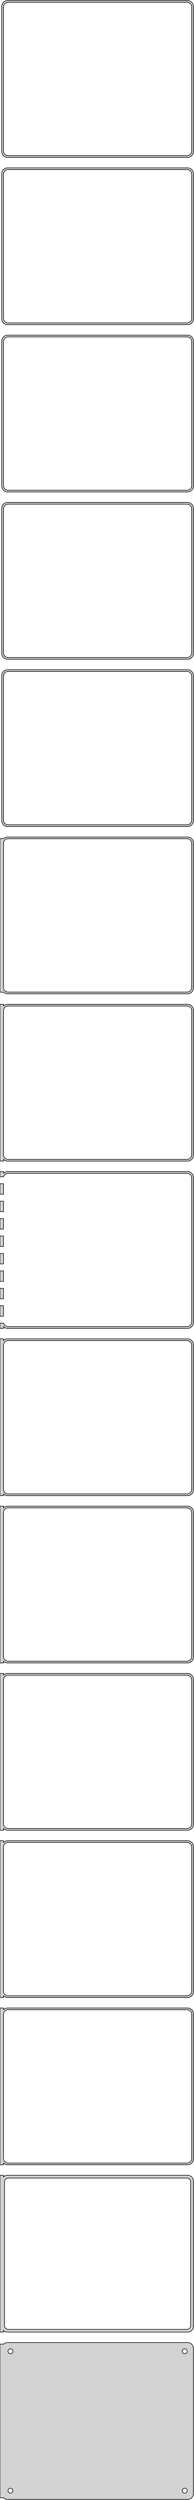 <?xml version="1.0" standalone="no"?>
<!DOCTYPE svg PUBLIC "-//W3C//DTD SVG 1.1//EN" "http://www.w3.org/Graphics/SVG/1.1/DTD/svg11.dtd">
<svg width="167mm" height="2152mm" viewBox="-84 -4244 167 2152" xmlns="http://www.w3.org/2000/svg" version="1.1">
<title>OpenSCAD Model</title>
<path d="
M 78.437,-4108.59 L 79.045,-4108.74 L 79.629,-4108.98 L 80.179,-4109.28 L 80.687,-4109.65 L 81.145,-4110.08
 L 81.545,-4110.56 L 81.882,-4111.09 L 82.149,-4111.66 L 82.343,-4112.26 L 82.461,-4112.87 L 82.5,-4113.5
 L 82.5,-4238.5 L 82.461,-4239.13 L 82.343,-4239.74 L 82.149,-4240.34 L 81.882,-4240.91 L 81.545,-4241.44
 L 81.145,-4241.92 L 80.687,-4242.35 L 80.179,-4242.72 L 79.629,-4243.02 L 79.045,-4243.26 L 78.437,-4243.41
 L 77.814,-4243.49 L -77.814,-4243.49 L -78.437,-4243.41 L -79.045,-4243.26 L -79.629,-4243.02 L -80.179,-4242.72
 L -80.687,-4242.35 L -81.145,-4241.92 L -81.545,-4241.44 L -81.882,-4240.91 L -82.149,-4240.34 L -82.343,-4239.74
 L -82.461,-4239.13 L -82.5,-4238.5 L -82.5,-4113.5 L -82.461,-4112.87 L -82.343,-4112.26 L -82.149,-4111.66
 L -81.882,-4111.09 L -81.545,-4110.56 L -81.145,-4110.08 L -80.687,-4109.65 L -80.179,-4109.28 L -79.629,-4108.98
 L -79.045,-4108.74 L -78.437,-4108.59 L -77.814,-4108.51 L 77.814,-4108.51 z
M -77.251,-4110.01 L -77.749,-4110.07 L -78.236,-4110.2 L -78.703,-4110.38 L -79.143,-4110.62 L -79.55,-4110.92
 L -79.916,-4111.26 L -80.236,-4111.65 L -80.505,-4112.07 L -80.719,-4112.53 L -80.874,-4113.01 L -80.969,-4113.5
 L -81,-4114 L -81,-4238 L -80.969,-4238.5 L -80.874,-4238.99 L -80.719,-4239.47 L -80.505,-4239.93
 L -80.236,-4240.35 L -79.916,-4240.74 L -79.55,-4241.08 L -79.143,-4241.38 L -78.703,-4241.62 L -78.236,-4241.8
 L -77.749,-4241.93 L -77.251,-4241.99 L 77.251,-4241.99 L 77.749,-4241.93 L 78.236,-4241.8 L 78.703,-4241.62
 L 79.143,-4241.38 L 79.55,-4241.08 L 79.916,-4240.74 L 80.236,-4240.35 L 80.505,-4239.93 L 80.719,-4239.47
 L 80.874,-4238.99 L 80.969,-4238.5 L 81,-4238 L 81,-4114 L 80.969,-4113.5 L 80.874,-4113.01
 L 80.719,-4112.53 L 80.505,-4112.07 L 80.236,-4111.65 L 79.916,-4111.26 L 79.55,-4110.92 L 79.143,-4110.62
 L 78.703,-4110.38 L 78.236,-4110.2 L 77.749,-4110.07 L 77.251,-4110.01 z
M 78.437,-3964.59 L 79.045,-3964.74 L 79.629,-3964.98 L 80.179,-3965.28 L 80.687,-3965.65 L 81.145,-3966.08
 L 81.545,-3966.56 L 81.882,-3967.09 L 82.149,-3967.66 L 82.343,-3968.26 L 82.461,-3968.87 L 82.5,-3969.5
 L 82.5,-4094.5 L 82.461,-4095.13 L 82.343,-4095.74 L 82.149,-4096.34 L 81.882,-4096.91 L 81.545,-4097.44
 L 81.145,-4097.92 L 80.687,-4098.35 L 80.179,-4098.72 L 79.629,-4099.02 L 79.045,-4099.26 L 78.437,-4099.41
 L 77.814,-4099.49 L -77.814,-4099.49 L -78.437,-4099.41 L -79.045,-4099.26 L -79.629,-4099.02 L -80.179,-4098.72
 L -80.687,-4098.35 L -81.145,-4097.92 L -81.545,-4097.44 L -81.882,-4096.91 L -82.149,-4096.34 L -82.343,-4095.74
 L -82.461,-4095.13 L -82.5,-4094.5 L -82.5,-3969.5 L -82.461,-3968.87 L -82.343,-3968.26 L -82.149,-3967.66
 L -81.882,-3967.09 L -81.545,-3966.56 L -81.145,-3966.08 L -80.687,-3965.65 L -80.179,-3965.28 L -79.629,-3964.98
 L -79.045,-3964.74 L -78.437,-3964.59 L -77.814,-3964.51 L 77.814,-3964.51 z
M -77.251,-3966.01 L -77.749,-3966.07 L -78.236,-3966.2 L -78.703,-3966.38 L -79.143,-3966.62 L -79.55,-3966.92
 L -79.916,-3967.26 L -80.236,-3967.65 L -80.505,-3968.07 L -80.719,-3968.53 L -80.874,-3969.01 L -80.969,-3969.5
 L -81,-3970 L -81,-4094 L -80.969,-4094.5 L -80.874,-4094.99 L -80.719,-4095.47 L -80.505,-4095.93
 L -80.236,-4096.35 L -79.916,-4096.74 L -79.55,-4097.08 L -79.143,-4097.38 L -78.703,-4097.62 L -78.236,-4097.8
 L -77.749,-4097.93 L -77.251,-4097.99 L 77.251,-4097.99 L 77.749,-4097.93 L 78.236,-4097.8 L 78.703,-4097.62
 L 79.143,-4097.38 L 79.55,-4097.08 L 79.916,-4096.74 L 80.236,-4096.35 L 80.505,-4095.93 L 80.719,-4095.47
 L 80.874,-4094.99 L 80.969,-4094.5 L 81,-4094 L 81,-3970 L 80.969,-3969.5 L 80.874,-3969.01
 L 80.719,-3968.53 L 80.505,-3968.07 L 80.236,-3967.65 L 79.916,-3967.26 L 79.55,-3966.92 L 79.143,-3966.62
 L 78.703,-3966.38 L 78.236,-3966.2 L 77.749,-3966.07 L 77.251,-3966.01 z
M 78.437,-3820.59 L 79.045,-3820.74 L 79.629,-3820.98 L 80.179,-3821.28 L 80.687,-3821.65 L 81.145,-3822.08
 L 81.545,-3822.56 L 81.882,-3823.09 L 82.149,-3823.66 L 82.343,-3824.26 L 82.461,-3824.87 L 82.5,-3825.5
 L 82.5,-3950.5 L 82.461,-3951.13 L 82.343,-3951.74 L 82.149,-3952.34 L 81.882,-3952.91 L 81.545,-3953.44
 L 81.145,-3953.92 L 80.687,-3954.35 L 80.179,-3954.72 L 79.629,-3955.02 L 79.045,-3955.26 L 78.437,-3955.41
 L 77.814,-3955.49 L -77.814,-3955.49 L -78.437,-3955.41 L -79.045,-3955.26 L -79.629,-3955.02 L -80.179,-3954.72
 L -80.687,-3954.35 L -81.145,-3953.92 L -81.545,-3953.44 L -81.882,-3952.91 L -82.149,-3952.34 L -82.343,-3951.74
 L -82.461,-3951.13 L -82.5,-3950.5 L -82.5,-3825.5 L -82.461,-3824.87 L -82.343,-3824.26 L -82.149,-3823.66
 L -81.882,-3823.09 L -81.545,-3822.56 L -81.145,-3822.08 L -80.687,-3821.65 L -80.179,-3821.28 L -79.629,-3820.98
 L -79.045,-3820.74 L -78.437,-3820.59 L -77.814,-3820.51 L 77.814,-3820.51 z
M -77.251,-3822.01 L -77.749,-3822.07 L -78.236,-3822.2 L -78.703,-3822.38 L -79.143,-3822.62 L -79.55,-3822.92
 L -79.916,-3823.26 L -80.236,-3823.65 L -80.505,-3824.07 L -80.719,-3824.53 L -80.874,-3825.01 L -80.969,-3825.5
 L -81,-3826 L -81,-3950 L -80.969,-3950.5 L -80.874,-3950.99 L -80.719,-3951.47 L -80.505,-3951.93
 L -80.236,-3952.35 L -79.916,-3952.74 L -79.55,-3953.08 L -79.143,-3953.38 L -78.703,-3953.62 L -78.236,-3953.8
 L -77.749,-3953.93 L -77.251,-3953.99 L 77.251,-3953.99 L 77.749,-3953.93 L 78.236,-3953.8 L 78.703,-3953.62
 L 79.143,-3953.38 L 79.55,-3953.08 L 79.916,-3952.74 L 80.236,-3952.35 L 80.505,-3951.93 L 80.719,-3951.47
 L 80.874,-3950.99 L 80.969,-3950.5 L 81,-3950 L 81,-3826 L 80.969,-3825.5 L 80.874,-3825.01
 L 80.719,-3824.53 L 80.505,-3824.07 L 80.236,-3823.65 L 79.916,-3823.26 L 79.55,-3822.92 L 79.143,-3822.62
 L 78.703,-3822.38 L 78.236,-3822.2 L 77.749,-3822.07 L 77.251,-3822.01 z
M 78.437,-3676.59 L 79.045,-3676.74 L 79.629,-3676.98 L 80.179,-3677.28 L 80.687,-3677.65 L 81.145,-3678.08
 L 81.545,-3678.56 L 81.882,-3679.09 L 82.149,-3679.66 L 82.343,-3680.26 L 82.461,-3680.87 L 82.5,-3681.5
 L 82.5,-3806.5 L 82.461,-3807.13 L 82.343,-3807.74 L 82.149,-3808.34 L 81.882,-3808.91 L 81.545,-3809.44
 L 81.145,-3809.92 L 80.687,-3810.35 L 80.179,-3810.72 L 79.629,-3811.02 L 79.045,-3811.26 L 78.437,-3811.41
 L 77.814,-3811.49 L -77.814,-3811.49 L -78.437,-3811.41 L -79.045,-3811.26 L -79.629,-3811.02 L -80.179,-3810.72
 L -80.687,-3810.35 L -81.145,-3809.92 L -81.545,-3809.44 L -81.882,-3808.91 L -82.149,-3808.34 L -82.343,-3807.74
 L -82.461,-3807.13 L -82.5,-3806.5 L -82.5,-3681.5 L -82.461,-3680.87 L -82.343,-3680.26 L -82.149,-3679.66
 L -81.882,-3679.09 L -81.545,-3678.56 L -81.145,-3678.08 L -80.687,-3677.65 L -80.179,-3677.28 L -79.629,-3676.98
 L -79.045,-3676.74 L -78.437,-3676.59 L -77.814,-3676.51 L 77.814,-3676.51 z
M -77.251,-3678.01 L -77.749,-3678.07 L -78.236,-3678.2 L -78.703,-3678.38 L -79.143,-3678.62 L -79.55,-3678.92
 L -79.916,-3679.26 L -80.236,-3679.65 L -80.505,-3680.07 L -80.719,-3680.53 L -80.874,-3681.01 L -80.969,-3681.5
 L -81,-3682 L -81,-3806 L -80.969,-3806.5 L -80.874,-3806.99 L -80.719,-3807.47 L -80.505,-3807.93
 L -80.236,-3808.35 L -79.916,-3808.74 L -79.55,-3809.08 L -79.143,-3809.38 L -78.703,-3809.62 L -78.236,-3809.8
 L -77.749,-3809.93 L -77.251,-3809.99 L 77.251,-3809.99 L 77.749,-3809.93 L 78.236,-3809.8 L 78.703,-3809.62
 L 79.143,-3809.38 L 79.55,-3809.08 L 79.916,-3808.74 L 80.236,-3808.35 L 80.505,-3807.93 L 80.719,-3807.47
 L 80.874,-3806.99 L 80.969,-3806.5 L 81,-3806 L 81,-3682 L 80.969,-3681.5 L 80.874,-3681.01
 L 80.719,-3680.53 L 80.505,-3680.07 L 80.236,-3679.65 L 79.916,-3679.26 L 79.55,-3678.92 L 79.143,-3678.62
 L 78.703,-3678.38 L 78.236,-3678.2 L 77.749,-3678.07 L 77.251,-3678.01 z
M 78.437,-3532.59 L 79.045,-3532.74 L 79.629,-3532.98 L 80.179,-3533.28 L 80.687,-3533.65 L 81.145,-3534.08
 L 81.545,-3534.56 L 81.882,-3535.09 L 82.149,-3535.66 L 82.343,-3536.26 L 82.461,-3536.87 L 82.5,-3537.5
 L 82.5,-3662.5 L 82.461,-3663.13 L 82.343,-3663.74 L 82.149,-3664.34 L 81.882,-3664.91 L 81.545,-3665.44
 L 81.145,-3665.92 L 80.687,-3666.35 L 80.179,-3666.72 L 79.629,-3667.02 L 79.045,-3667.26 L 78.437,-3667.41
 L 77.814,-3667.49 L -77.814,-3667.49 L -78.437,-3667.41 L -79.045,-3667.26 L -79.629,-3667.02 L -80.179,-3666.72
 L -80.687,-3666.35 L -81.145,-3665.92 L -81.545,-3665.44 L -81.882,-3664.91 L -82.149,-3664.34 L -82.343,-3663.74
 L -82.461,-3663.13 L -82.5,-3662.5 L -82.5,-3537.5 L -82.461,-3536.87 L -82.343,-3536.26 L -82.149,-3535.66
 L -81.882,-3535.09 L -81.545,-3534.56 L -81.145,-3534.08 L -80.687,-3533.65 L -80.179,-3533.28 L -79.629,-3532.98
 L -79.045,-3532.74 L -78.437,-3532.59 L -77.814,-3532.51 L 77.814,-3532.51 z
M -77.251,-3534.01 L -77.749,-3534.07 L -78.236,-3534.2 L -78.703,-3534.38 L -79.143,-3534.62 L -79.55,-3534.92
 L -79.916,-3535.26 L -80.236,-3535.65 L -80.505,-3536.07 L -80.719,-3536.53 L -80.874,-3537.01 L -80.969,-3537.5
 L -81,-3538 L -81,-3662 L -80.969,-3662.5 L -80.874,-3662.99 L -80.719,-3663.47 L -80.505,-3663.93
 L -80.236,-3664.35 L -79.916,-3664.74 L -79.55,-3665.08 L -79.143,-3665.38 L -78.703,-3665.62 L -78.236,-3665.8
 L -77.749,-3665.93 L -77.251,-3665.99 L 77.251,-3665.99 L 77.749,-3665.93 L 78.236,-3665.8 L 78.703,-3665.62
 L 79.143,-3665.38 L 79.55,-3665.08 L 79.916,-3664.74 L 80.236,-3664.35 L 80.505,-3663.93 L 80.719,-3663.47
 L 80.874,-3662.99 L 80.969,-3662.5 L 81,-3662 L 81,-3538 L 80.969,-3537.5 L 80.874,-3537.01
 L 80.719,-3536.53 L 80.505,-3536.07 L 80.236,-3535.65 L 79.916,-3535.26 L 79.55,-3534.92 L 79.143,-3534.62
 L 78.703,-3534.38 L 78.236,-3534.2 L 77.749,-3534.07 L 77.251,-3534.01 z
M 78.437,-3388.59 L 79.045,-3388.74 L 79.629,-3388.98 L 80.179,-3389.28 L 80.687,-3389.65 L 81.145,-3390.08
 L 81.545,-3390.56 L 81.882,-3391.09 L 82.149,-3391.66 L 82.343,-3392.26 L 82.461,-3392.87 L 82.5,-3393.5
 L 82.5,-3518.5 L 82.461,-3519.13 L 82.343,-3519.74 L 82.149,-3520.34 L 81.882,-3520.91 L 81.545,-3521.44
 L 81.145,-3521.92 L 80.687,-3522.35 L 80.179,-3522.72 L 79.629,-3523.02 L 79.045,-3523.26 L 78.437,-3523.41
 L 77.814,-3523.49 L -77.814,-3523.49 L -78.437,-3523.41 L -79.045,-3523.26 L -79.629,-3523.02 L -80.179,-3522.72
 L -80.687,-3522.35 L -81,-3522.06 L -84,-3522.06 L -84,-3389.94 L -81,-3389.94 L -80.687,-3389.65
 L -80.179,-3389.28 L -79.629,-3388.98 L -79.045,-3388.74 L -78.437,-3388.59 L -77.814,-3388.51 L 77.814,-3388.51
 z
M -77.251,-3390.01 L -77.749,-3390.07 L -78.236,-3390.2 L -78.703,-3390.38 L -79.143,-3390.62 L -79.55,-3390.92
 L -79.916,-3391.26 L -80.236,-3391.65 L -80.505,-3392.07 L -80.719,-3392.53 L -80.874,-3393.01 L -80.969,-3393.5
 L -81,-3394 L -81,-3518 L -80.969,-3518.5 L -80.874,-3518.99 L -80.719,-3519.47 L -80.505,-3519.93
 L -80.236,-3520.35 L -79.916,-3520.74 L -79.55,-3521.08 L -79.143,-3521.38 L -78.703,-3521.62 L -78.236,-3521.8
 L -77.749,-3521.93 L -77.251,-3521.99 L 77.251,-3521.99 L 77.749,-3521.93 L 78.236,-3521.8 L 78.703,-3521.62
 L 79.143,-3521.38 L 79.55,-3521.08 L 79.916,-3520.74 L 80.236,-3520.35 L 80.505,-3519.93 L 80.719,-3519.47
 L 80.874,-3518.99 L 80.969,-3518.5 L 81,-3518 L 81,-3394 L 80.969,-3393.5 L 80.874,-3393.01
 L 80.719,-3392.53 L 80.505,-3392.07 L 80.236,-3391.65 L 79.916,-3391.26 L 79.55,-3390.92 L 79.143,-3390.62
 L 78.703,-3390.38 L 78.236,-3390.2 L 77.749,-3390.07 L 77.251,-3390.01 z
M 78.437,-3244.59 L 79.045,-3244.74 L 79.629,-3244.98 L 80.179,-3245.28 L 80.687,-3245.65 L 81.145,-3246.08
 L 81.545,-3246.56 L 81.882,-3247.09 L 82.149,-3247.66 L 82.343,-3248.26 L 82.461,-3248.87 L 82.5,-3249.5
 L 82.5,-3374.5 L 82.461,-3375.13 L 82.343,-3375.74 L 82.149,-3376.34 L 81.882,-3376.91 L 81.545,-3377.44
 L 81.145,-3377.92 L 80.687,-3378.35 L 80.179,-3378.72 L 79.629,-3379.02 L 79.045,-3379.26 L 78.437,-3379.41
 L 77.814,-3379.49 L -77.814,-3379.49 L -78.437,-3379.41 L -79.045,-3379.26 L -79.629,-3379.02 L -80.179,-3378.72
 L -80.687,-3378.35 L -81,-3378.06 L -81,-3379.47 L -84,-3379.47 L -84,-3244.53 L -81,-3244.53
 L -81,-3245.94 L -80.687,-3245.65 L -80.179,-3245.28 L -79.629,-3244.98 L -79.045,-3244.74 L -78.437,-3244.59
 L -77.814,-3244.51 L 77.814,-3244.51 z
M -77.251,-3246.01 L -77.749,-3246.07 L -78.236,-3246.2 L -78.703,-3246.38 L -79.143,-3246.62 L -79.55,-3246.92
 L -79.916,-3247.26 L -80.236,-3247.65 L -80.505,-3248.07 L -80.719,-3248.53 L -80.874,-3249.01 L -80.969,-3249.5
 L -81,-3250 L -81,-3374 L -80.969,-3374.5 L -80.874,-3374.99 L -80.719,-3375.47 L -80.505,-3375.93
 L -80.236,-3376.35 L -79.916,-3376.74 L -79.55,-3377.08 L -79.143,-3377.38 L -78.703,-3377.62 L -78.236,-3377.8
 L -77.749,-3377.93 L -77.251,-3377.99 L 77.251,-3377.99 L 77.749,-3377.93 L 78.236,-3377.8 L 78.703,-3377.62
 L 79.143,-3377.38 L 79.55,-3377.08 L 79.916,-3376.74 L 80.236,-3376.35 L 80.505,-3375.93 L 80.719,-3375.47
 L 80.874,-3374.99 L 80.969,-3374.5 L 81,-3374 L 81,-3250 L 80.969,-3249.5 L 80.874,-3249.01
 L 80.719,-3248.53 L 80.505,-3248.07 L 80.236,-3247.65 L 79.916,-3247.26 L 79.55,-3246.92 L 79.143,-3246.62
 L 78.703,-3246.38 L 78.236,-3246.2 L 77.749,-3246.07 L 77.251,-3246.01 z
M -81,-3101.94 L -80.687,-3101.65 L -80.179,-3101.28 L -79.629,-3100.98 L -79.045,-3100.74 L -78.437,-3100.59
 L -77.814,-3100.51 L 77.814,-3100.51 L 78.437,-3100.59 L 79.045,-3100.74 L 79.629,-3100.98 L 80.179,-3101.28
 L 80.687,-3101.65 L 81.145,-3102.08 L 81.545,-3102.56 L 81.882,-3103.09 L 82.149,-3103.66 L 82.343,-3104.26
 L 82.461,-3104.87 L 82.5,-3105.5 L 82.5,-3230.5 L 82.461,-3231.13 L 82.343,-3231.74 L 82.149,-3232.34
 L 81.882,-3232.91 L 81.545,-3233.44 L 81.145,-3233.92 L 80.687,-3234.35 L 80.179,-3234.72 L 79.629,-3235.02
 L 79.045,-3235.26 L 78.437,-3235.41 L 77.814,-3235.49 L -77.814,-3235.49 L -78.437,-3235.41 L -79.045,-3235.26
 L -79.629,-3235.02 L -80.179,-3234.72 L -80.687,-3234.35 L -81,-3234.06 L -81,-3235.49 L -84,-3235.49
 L -84,-3230.99 L -80.874,-3230.99 L -80.874,-3230.99 L -80.719,-3231.47 L -80.505,-3231.93 L -80.236,-3232.35
 L -79.916,-3232.74 L -79.55,-3233.08 L -79.143,-3233.38 L -78.703,-3233.62 L -78.236,-3233.8 L -77.749,-3233.93
 L -77.251,-3233.99 L 77.251,-3233.99 L 77.749,-3233.93 L 78.236,-3233.8 L 78.703,-3233.62 L 79.143,-3233.38
 L 79.55,-3233.08 L 79.916,-3232.74 L 80.236,-3232.35 L 80.505,-3231.93 L 80.719,-3231.47 L 80.874,-3230.99
 L 80.969,-3230.5 L 81,-3230 L 81,-3106 L 80.969,-3105.5 L 80.874,-3105.01 L 80.719,-3104.53
 L 80.505,-3104.07 L 80.236,-3103.65 L 79.916,-3103.26 L 79.55,-3102.92 L 79.143,-3102.62 L 78.703,-3102.38
 L 78.236,-3102.2 L 77.749,-3102.07 L 77.251,-3102.01 L -77.251,-3102.01 L -77.749,-3102.07 L -78.236,-3102.2
 L -78.703,-3102.38 L -79.143,-3102.62 L -79.55,-3102.92 L -79.916,-3103.26 L -80.236,-3103.65 L -80.505,-3104.07
 L -80.719,-3104.53 L -80.874,-3105.01 L -80.874,-3105.01 L -84,-3105.01 L -84,-3100.51 L -81,-3100.51
 z
M -81,-3225.01 L -84,-3225.01 L -84,-3215.99 L -81,-3215.99 z
M -81,-3210.01 L -84,-3210.01 L -84,-3200.99 L -81,-3200.99 z
M -81,-3195.01 L -84,-3195.01 L -84,-3185.99 L -81,-3185.99 z
M -81,-3180.01 L -84,-3180.01 L -84,-3170.99 L -81,-3170.99 z
M -81,-3165.01 L -84,-3165.01 L -84,-3155.99 L -81,-3155.99 z
M -81,-3150.01 L -84,-3150.01 L -84,-3140.99 L -81,-3140.99 z
M -81,-3135.01 L -84,-3135.01 L -84,-3125.99 L -81,-3125.99 z
M -81,-3120.01 L -84,-3120.01 L -84,-3110.99 L -81,-3110.99 z
M -81,-2957.94 L -80.687,-2957.65 L -80.179,-2957.28 L -79.629,-2956.98 L -79.045,-2956.74 L -78.437,-2956.59
 L -77.814,-2956.51 L 77.814,-2956.51 L 78.437,-2956.59 L 79.045,-2956.74 L 79.629,-2956.98 L 80.179,-2957.28
 L 80.687,-2957.65 L 81.145,-2958.08 L 81.545,-2958.56 L 81.882,-2959.09 L 82.149,-2959.66 L 82.343,-2960.26
 L 82.461,-2960.87 L 82.5,-2961.5 L 82.5,-3086.5 L 82.461,-3087.13 L 82.343,-3087.74 L 82.149,-3088.34
 L 81.882,-3088.91 L 81.545,-3089.44 L 81.145,-3089.92 L 80.687,-3090.35 L 80.179,-3090.72 L 79.629,-3091.02
 L 79.045,-3091.26 L 78.437,-3091.41 L 77.814,-3091.49 L -77.814,-3091.49 L -78.437,-3091.41 L -79.045,-3091.26
 L -79.629,-3091.02 L -80.179,-3090.72 L -80.687,-3090.35 L -81,-3090.06 L -81,-3091.49 L -84,-3091.49
 L -84,-2956.51 L -81,-2956.51 z
M -77.251,-2958.01 L -77.749,-2958.07 L -78.236,-2958.2 L -78.703,-2958.38 L -79.143,-2958.62 L -79.55,-2958.92
 L -79.916,-2959.26 L -80.236,-2959.65 L -80.505,-2960.07 L -80.719,-2960.53 L -80.874,-2961.01 L -80.969,-2961.5
 L -81,-2962 L -81,-3086 L -80.969,-3086.5 L -80.874,-3086.99 L -80.719,-3087.47 L -80.505,-3087.93
 L -80.236,-3088.35 L -79.916,-3088.74 L -79.55,-3089.08 L -79.143,-3089.38 L -78.703,-3089.62 L -78.236,-3089.8
 L -77.749,-3089.93 L -77.251,-3089.99 L 77.251,-3089.99 L 77.749,-3089.93 L 78.236,-3089.8 L 78.703,-3089.62
 L 79.143,-3089.38 L 79.55,-3089.08 L 79.916,-3088.74 L 80.236,-3088.35 L 80.505,-3087.93 L 80.719,-3087.47
 L 80.874,-3086.99 L 80.969,-3086.5 L 81,-3086 L 81,-2962 L 80.969,-2961.5 L 80.874,-2961.01
 L 80.719,-2960.53 L 80.505,-2960.07 L 80.236,-2959.65 L 79.916,-2959.26 L 79.55,-2958.92 L 79.143,-2958.62
 L 78.703,-2958.38 L 78.236,-2958.2 L 77.749,-2958.07 L 77.251,-2958.01 z
M -81,-2813.94 L -80.687,-2813.65 L -80.179,-2813.28 L -79.629,-2812.98 L -79.045,-2812.74 L -78.437,-2812.59
 L -77.814,-2812.51 L 77.814,-2812.51 L 78.437,-2812.59 L 79.045,-2812.74 L 79.629,-2812.98 L 80.179,-2813.28
 L 80.687,-2813.65 L 81.145,-2814.08 L 81.545,-2814.56 L 81.882,-2815.09 L 82.149,-2815.66 L 82.343,-2816.26
 L 82.461,-2816.87 L 82.5,-2817.5 L 82.5,-2942.5 L 82.461,-2943.13 L 82.343,-2943.74 L 82.149,-2944.34
 L 81.882,-2944.91 L 81.545,-2945.44 L 81.145,-2945.92 L 80.687,-2946.35 L 80.179,-2946.72 L 79.629,-2947.02
 L 79.045,-2947.26 L 78.437,-2947.41 L 77.814,-2947.49 L -77.814,-2947.49 L -78.437,-2947.41 L -79.045,-2947.26
 L -79.629,-2947.02 L -80.179,-2946.72 L -80.687,-2946.35 L -81,-2946.06 L -81,-2947.49 L -84,-2947.49
 L -84,-2812.51 L -81,-2812.51 z
M -77.251,-2814.01 L -77.749,-2814.07 L -78.236,-2814.2 L -78.703,-2814.38 L -79.143,-2814.62 L -79.55,-2814.92
 L -79.916,-2815.26 L -80.236,-2815.65 L -80.505,-2816.07 L -80.719,-2816.53 L -80.874,-2817.01 L -80.969,-2817.5
 L -81,-2818 L -81,-2942 L -80.969,-2942.5 L -80.874,-2942.99 L -80.719,-2943.47 L -80.505,-2943.93
 L -80.236,-2944.35 L -79.916,-2944.74 L -79.55,-2945.08 L -79.143,-2945.38 L -78.703,-2945.62 L -78.236,-2945.8
 L -77.749,-2945.93 L -77.251,-2945.99 L 77.251,-2945.99 L 77.749,-2945.93 L 78.236,-2945.8 L 78.703,-2945.62
 L 79.143,-2945.38 L 79.55,-2945.08 L 79.916,-2944.74 L 80.236,-2944.35 L 80.505,-2943.93 L 80.719,-2943.47
 L 80.874,-2942.99 L 80.969,-2942.5 L 81,-2942 L 81,-2818 L 80.969,-2817.5 L 80.874,-2817.01
 L 80.719,-2816.53 L 80.505,-2816.07 L 80.236,-2815.65 L 79.916,-2815.26 L 79.55,-2814.92 L 79.143,-2814.62
 L 78.703,-2814.38 L 78.236,-2814.2 L 77.749,-2814.07 L 77.251,-2814.01 z
M -81,-2669.94 L -80.687,-2669.65 L -80.179,-2669.28 L -79.629,-2668.98 L -79.045,-2668.74 L -78.437,-2668.59
 L -77.814,-2668.51 L 77.814,-2668.51 L 78.437,-2668.59 L 79.045,-2668.74 L 79.629,-2668.98 L 80.179,-2669.28
 L 80.687,-2669.65 L 81.145,-2670.08 L 81.545,-2670.56 L 81.882,-2671.09 L 82.149,-2671.66 L 82.343,-2672.26
 L 82.461,-2672.87 L 82.5,-2673.5 L 82.5,-2798.5 L 82.461,-2799.13 L 82.343,-2799.74 L 82.149,-2800.34
 L 81.882,-2800.91 L 81.545,-2801.44 L 81.145,-2801.92 L 80.687,-2802.35 L 80.179,-2802.72 L 79.629,-2803.02
 L 79.045,-2803.26 L 78.437,-2803.41 L 77.814,-2803.49 L -77.814,-2803.49 L -78.437,-2803.41 L -79.045,-2803.26
 L -79.629,-2803.02 L -80.179,-2802.72 L -80.687,-2802.35 L -81,-2802.06 L -81,-2803.49 L -84,-2803.49
 L -84,-2668.51 L -81,-2668.51 z
M -77.251,-2670.01 L -77.749,-2670.07 L -78.236,-2670.2 L -78.703,-2670.38 L -79.143,-2670.62 L -79.55,-2670.92
 L -79.916,-2671.26 L -80.236,-2671.65 L -80.505,-2672.07 L -80.719,-2672.53 L -80.874,-2673.01 L -80.969,-2673.5
 L -81,-2674 L -81,-2798 L -80.969,-2798.5 L -80.874,-2798.99 L -80.719,-2799.47 L -80.505,-2799.93
 L -80.236,-2800.35 L -79.916,-2800.74 L -79.55,-2801.08 L -79.143,-2801.38 L -78.703,-2801.62 L -78.236,-2801.8
 L -77.749,-2801.93 L -77.251,-2801.99 L 77.251,-2801.99 L 77.749,-2801.93 L 78.236,-2801.8 L 78.703,-2801.62
 L 79.143,-2801.38 L 79.55,-2801.08 L 79.916,-2800.74 L 80.236,-2800.35 L 80.505,-2799.93 L 80.719,-2799.47
 L 80.874,-2798.99 L 80.969,-2798.5 L 81,-2798 L 81,-2674 L 80.969,-2673.5 L 80.874,-2673.01
 L 80.719,-2672.53 L 80.505,-2672.07 L 80.236,-2671.65 L 79.916,-2671.26 L 79.55,-2670.92 L 79.143,-2670.62
 L 78.703,-2670.38 L 78.236,-2670.2 L 77.749,-2670.07 L 77.251,-2670.01 z
M -81,-2525.94 L -80.687,-2525.65 L -80.179,-2525.28 L -79.629,-2524.98 L -79.045,-2524.74 L -78.437,-2524.59
 L -77.814,-2524.51 L 77.814,-2524.51 L 78.437,-2524.59 L 79.045,-2524.74 L 79.629,-2524.98 L 80.179,-2525.28
 L 80.687,-2525.65 L 81.145,-2526.08 L 81.545,-2526.56 L 81.882,-2527.09 L 82.149,-2527.66 L 82.343,-2528.26
 L 82.461,-2528.87 L 82.5,-2529.5 L 82.5,-2654.5 L 82.461,-2655.13 L 82.343,-2655.74 L 82.149,-2656.34
 L 81.882,-2656.91 L 81.545,-2657.44 L 81.145,-2657.92 L 80.687,-2658.35 L 80.179,-2658.72 L 79.629,-2659.02
 L 79.045,-2659.26 L 78.437,-2659.41 L 77.814,-2659.49 L -77.814,-2659.49 L -78.437,-2659.41 L -79.045,-2659.26
 L -79.629,-2659.02 L -80.179,-2658.72 L -80.687,-2658.35 L -81,-2658.06 L -81,-2659.49 L -84,-2659.49
 L -84,-2524.51 L -81,-2524.51 z
M -77.251,-2526.01 L -77.749,-2526.07 L -78.236,-2526.2 L -78.703,-2526.38 L -79.143,-2526.62 L -79.55,-2526.92
 L -79.916,-2527.26 L -80.236,-2527.65 L -80.505,-2528.07 L -80.719,-2528.53 L -80.874,-2529.01 L -80.969,-2529.5
 L -81,-2530 L -81,-2654 L -80.969,-2654.5 L -80.874,-2654.99 L -80.719,-2655.47 L -80.505,-2655.93
 L -80.236,-2656.35 L -79.916,-2656.74 L -79.55,-2657.08 L -79.143,-2657.38 L -78.703,-2657.62 L -78.236,-2657.8
 L -77.749,-2657.93 L -77.251,-2657.99 L 77.251,-2657.99 L 77.749,-2657.93 L 78.236,-2657.8 L 78.703,-2657.62
 L 79.143,-2657.38 L 79.55,-2657.08 L 79.916,-2656.74 L 80.236,-2656.35 L 80.505,-2655.93 L 80.719,-2655.47
 L 80.874,-2654.99 L 80.969,-2654.5 L 81,-2654 L 81,-2530 L 80.969,-2529.5 L 80.874,-2529.01
 L 80.719,-2528.53 L 80.505,-2528.07 L 80.236,-2527.65 L 79.916,-2527.26 L 79.55,-2526.92 L 79.143,-2526.62
 L 78.703,-2526.38 L 78.236,-2526.2 L 77.749,-2526.07 L 77.251,-2526.01 z
M -81,-2381.94 L -80.687,-2381.65 L -80.179,-2381.28 L -79.629,-2380.98 L -79.045,-2380.74 L -78.437,-2380.59
 L -77.814,-2380.51 L 77.814,-2380.51 L 78.437,-2380.59 L 79.045,-2380.74 L 79.629,-2380.98 L 80.179,-2381.28
 L 80.687,-2381.65 L 81.145,-2382.08 L 81.545,-2382.56 L 81.882,-2383.09 L 82.149,-2383.66 L 82.343,-2384.26
 L 82.461,-2384.87 L 82.5,-2385.5 L 82.5,-2510.5 L 82.461,-2511.13 L 82.343,-2511.74 L 82.149,-2512.34
 L 81.882,-2512.91 L 81.545,-2513.44 L 81.145,-2513.92 L 80.687,-2514.35 L 80.179,-2514.72 L 79.629,-2515.02
 L 79.045,-2515.26 L 78.437,-2515.41 L 77.814,-2515.49 L -77.814,-2515.49 L -78.437,-2515.41 L -79.045,-2515.26
 L -79.629,-2515.02 L -80.179,-2514.72 L -80.687,-2514.35 L -81,-2514.06 L -81,-2515.49 L -84,-2515.49
 L -84,-2380.51 L -81,-2380.51 z
M -77.251,-2382.01 L -77.749,-2382.07 L -78.236,-2382.2 L -78.703,-2382.38 L -79.143,-2382.62 L -79.55,-2382.92
 L -79.916,-2383.26 L -80.236,-2383.65 L -80.505,-2384.07 L -80.719,-2384.53 L -80.874,-2385.01 L -80.969,-2385.5
 L -81,-2386 L -81,-2510 L -80.969,-2510.5 L -80.874,-2510.99 L -80.719,-2511.47 L -80.505,-2511.93
 L -80.236,-2512.35 L -79.916,-2512.74 L -79.55,-2513.08 L -79.143,-2513.38 L -78.703,-2513.62 L -78.236,-2513.8
 L -77.749,-2513.93 L -77.251,-2513.99 L 77.251,-2513.99 L 77.749,-2513.93 L 78.236,-2513.8 L 78.703,-2513.62
 L 79.143,-2513.38 L 79.55,-2513.08 L 79.916,-2512.74 L 80.236,-2512.35 L 80.505,-2511.93 L 80.719,-2511.47
 L 80.874,-2510.99 L 80.969,-2510.5 L 81,-2510 L 81,-2386 L 80.969,-2385.5 L 80.874,-2385.01
 L 80.719,-2384.53 L 80.505,-2384.07 L 80.236,-2383.65 L 79.916,-2383.26 L 79.55,-2382.92 L 79.143,-2382.62
 L 78.703,-2382.38 L 78.236,-2382.2 L 77.749,-2382.07 L 77.251,-2382.01 z
M 78.437,-2236.59 L 79.045,-2236.74 L 79.629,-2236.98 L 80.179,-2237.28 L 80.687,-2237.65 L 81.145,-2238.08
 L 81.545,-2238.56 L 81.882,-2239.09 L 82.149,-2239.66 L 82.343,-2240.26 L 82.461,-2240.87 L 82.5,-2241.5
 L 82.5,-2366.5 L 82.461,-2367.13 L 82.343,-2367.74 L 82.149,-2368.34 L 81.882,-2368.91 L 81.545,-2369.44
 L 81.145,-2369.92 L 80.687,-2370.35 L 80.179,-2370.72 L 79.629,-2371.02 L 79.045,-2371.26 L 78.437,-2371.41
 L 77.814,-2371.49 L -77.814,-2371.49 L -78.437,-2371.41 L -79.045,-2371.26 L -79.629,-2371.02 L -80.179,-2370.72
 L -80.687,-2370.35 L -81,-2370.06 L -81,-2371.48 L -84,-2371.48 L -84,-2236.52 L -81,-2236.52
 L -81,-2237.94 L -80.687,-2237.65 L -80.179,-2237.28 L -79.629,-2236.98 L -79.045,-2236.74 L -78.437,-2236.59
 L -77.814,-2236.51 L 77.814,-2236.51 z
M -77.195,-2238.89 L -77.583,-2238.94 L -77.962,-2239.04 L -78.325,-2239.18 L -78.668,-2239.37 L -78.984,-2239.6
 L -79.269,-2239.87 L -79.518,-2240.17 L -79.728,-2240.5 L -79.894,-2240.85 L -80.015,-2241.23 L -80.088,-2241.61
 L -80.113,-2242 L -80.113,-2366 L -80.088,-2366.39 L -80.015,-2366.77 L -79.894,-2367.15 L -79.728,-2367.5
 L -79.518,-2367.83 L -79.269,-2368.13 L -78.984,-2368.4 L -78.668,-2368.63 L -78.325,-2368.82 L -77.962,-2368.96
 L -77.583,-2369.06 L -77.195,-2369.11 L 77.195,-2369.11 L 77.583,-2369.06 L 77.962,-2368.96 L 78.325,-2368.82
 L 78.668,-2368.63 L 78.984,-2368.4 L 79.269,-2368.13 L 79.518,-2367.83 L 79.728,-2367.5 L 79.894,-2367.15
 L 80.015,-2366.77 L 80.088,-2366.39 L 80.113,-2366 L 80.113,-2242 L 80.088,-2241.61 L 80.015,-2241.23
 L 79.894,-2240.85 L 79.728,-2240.5 L 79.518,-2240.17 L 79.269,-2239.87 L 78.984,-2239.6 L 78.668,-2239.37
 L 78.325,-2239.18 L 77.962,-2239.04 L 77.583,-2238.94 L 77.195,-2238.89 z
M 78.437,-2092.59 L 79.045,-2092.74 L 79.629,-2092.98 L 80.179,-2093.28 L 80.687,-2093.65 L 81.145,-2094.08
 L 81.545,-2094.56 L 81.882,-2095.09 L 82.149,-2095.66 L 82.343,-2096.26 L 82.461,-2096.87 L 82.5,-2097.5
 L 82.5,-2222.5 L 82.461,-2223.13 L 82.343,-2223.74 L 82.149,-2224.34 L 81.882,-2224.91 L 81.545,-2225.44
 L 81.145,-2225.92 L 80.687,-2226.35 L 80.179,-2226.72 L 79.629,-2227.02 L 79.045,-2227.26 L 78.437,-2227.41
 L 77.814,-2227.49 L -77.814,-2227.49 L -78.437,-2227.41 L -79.045,-2227.26 L -79.629,-2227.02 L -80.179,-2226.72
 L -80.687,-2226.35 L -81,-2226.06 L -81,-2226.15 L -84,-2226.15 L -84,-2093.85 L -81,-2093.85
 L -81,-2093.94 L -80.687,-2093.65 L -80.179,-2093.28 L -79.629,-2092.98 L -79.045,-2092.74 L -78.437,-2092.59
 L -77.814,-2092.51 L 77.814,-2092.51 z
M -75.134,-2217.87 L -75.4,-2217.9 L -75.66,-2217.97 L -75.909,-2218.07 L -76.144,-2218.2 L -76.361,-2218.35
 L -76.557,-2218.54 L -76.728,-2218.74 L -76.871,-2218.97 L -76.985,-2219.21 L -77.068,-2219.47 L -77.118,-2219.73
 L -77.135,-2220 L -77.118,-2220.27 L -77.068,-2220.53 L -76.985,-2220.79 L -76.871,-2221.03 L -76.728,-2221.26
 L -76.557,-2221.46 L -76.361,-2221.65 L -76.144,-2221.8 L -75.909,-2221.93 L -75.66,-2222.03 L -75.4,-2222.1
 L -75.134,-2222.13 L -74.866,-2222.13 L -74.6,-2222.1 L -74.34,-2222.03 L -74.091,-2221.93 L -73.856,-2221.8
 L -73.639,-2221.65 L -73.443,-2221.46 L -73.272,-2221.26 L -73.129,-2221.03 L -73.015,-2220.79 L -72.932,-2220.53
 L -72.882,-2220.27 L -72.865,-2220 L -72.882,-2219.73 L -72.932,-2219.47 L -73.015,-2219.21 L -73.129,-2218.97
 L -73.272,-2218.74 L -73.443,-2218.54 L -73.639,-2218.35 L -73.856,-2218.2 L -74.091,-2218.07 L -74.34,-2217.97
 L -74.6,-2217.9 L -74.866,-2217.87 z
M 74.866,-2217.87 L 74.6,-2217.9 L 74.34,-2217.97 L 74.091,-2218.07 L 73.856,-2218.2 L 73.639,-2218.35
 L 73.443,-2218.54 L 73.272,-2218.74 L 73.129,-2218.97 L 73.015,-2219.21 L 72.932,-2219.47 L 72.882,-2219.73
 L 72.865,-2220 L 72.882,-2220.27 L 72.932,-2220.53 L 73.015,-2220.79 L 73.129,-2221.03 L 73.272,-2221.26
 L 73.443,-2221.46 L 73.639,-2221.65 L 73.856,-2221.8 L 74.091,-2221.93 L 74.34,-2222.03 L 74.6,-2222.1
 L 74.866,-2222.13 L 75.134,-2222.13 L 75.4,-2222.1 L 75.66,-2222.03 L 75.909,-2221.93 L 76.144,-2221.8
 L 76.361,-2221.65 L 76.557,-2221.46 L 76.728,-2221.26 L 76.871,-2221.03 L 76.985,-2220.79 L 77.068,-2220.53
 L 77.118,-2220.27 L 77.135,-2220 L 77.118,-2219.73 L 77.068,-2219.47 L 76.985,-2219.21 L 76.871,-2218.97
 L 76.728,-2218.74 L 76.557,-2218.54 L 76.361,-2218.35 L 76.144,-2218.2 L 75.909,-2218.07 L 75.66,-2217.97
 L 75.4,-2217.9 L 75.134,-2217.87 z
M -75.134,-2097.87 L -75.4,-2097.9 L -75.66,-2097.97 L -75.909,-2098.07 L -76.144,-2098.2 L -76.361,-2098.35
 L -76.557,-2098.54 L -76.728,-2098.74 L -76.871,-2098.97 L -76.985,-2099.21 L -77.068,-2099.47 L -77.118,-2099.73
 L -77.135,-2100 L -77.118,-2100.27 L -77.068,-2100.53 L -76.985,-2100.79 L -76.871,-2101.03 L -76.728,-2101.26
 L -76.557,-2101.46 L -76.361,-2101.65 L -76.144,-2101.8 L -75.909,-2101.93 L -75.66,-2102.03 L -75.4,-2102.1
 L -75.134,-2102.13 L -74.866,-2102.13 L -74.6,-2102.1 L -74.34,-2102.03 L -74.091,-2101.93 L -73.856,-2101.8
 L -73.639,-2101.65 L -73.443,-2101.46 L -73.272,-2101.26 L -73.129,-2101.03 L -73.015,-2100.79 L -72.932,-2100.53
 L -72.882,-2100.27 L -72.865,-2100 L -72.882,-2099.73 L -72.932,-2099.47 L -73.015,-2099.21 L -73.129,-2098.97
 L -73.272,-2098.74 L -73.443,-2098.54 L -73.639,-2098.35 L -73.856,-2098.2 L -74.091,-2098.07 L -74.34,-2097.97
 L -74.6,-2097.9 L -74.866,-2097.87 z
M 74.866,-2097.87 L 74.6,-2097.9 L 74.34,-2097.97 L 74.091,-2098.07 L 73.856,-2098.2 L 73.639,-2098.35
 L 73.443,-2098.54 L 73.272,-2098.74 L 73.129,-2098.97 L 73.015,-2099.21 L 72.932,-2099.47 L 72.882,-2099.73
 L 72.865,-2100 L 72.882,-2100.27 L 72.932,-2100.53 L 73.015,-2100.79 L 73.129,-2101.03 L 73.272,-2101.26
 L 73.443,-2101.46 L 73.639,-2101.65 L 73.856,-2101.8 L 74.091,-2101.93 L 74.34,-2102.03 L 74.6,-2102.1
 L 74.866,-2102.13 L 75.134,-2102.13 L 75.4,-2102.1 L 75.66,-2102.03 L 75.909,-2101.93 L 76.144,-2101.8
 L 76.361,-2101.65 L 76.557,-2101.46 L 76.728,-2101.26 L 76.871,-2101.03 L 76.985,-2100.79 L 77.068,-2100.53
 L 77.118,-2100.27 L 77.135,-2100 L 77.118,-2099.73 L 77.068,-2099.47 L 76.985,-2099.21 L 76.871,-2098.97
 L 76.728,-2098.74 L 76.557,-2098.54 L 76.361,-2098.35 L 76.144,-2098.2 L 75.909,-2098.07 L 75.66,-2097.97
 L 75.4,-2097.9 L 75.134,-2097.87 z
" stroke="black" fill="lightgray" stroke-width="0.5"/>
</svg>
